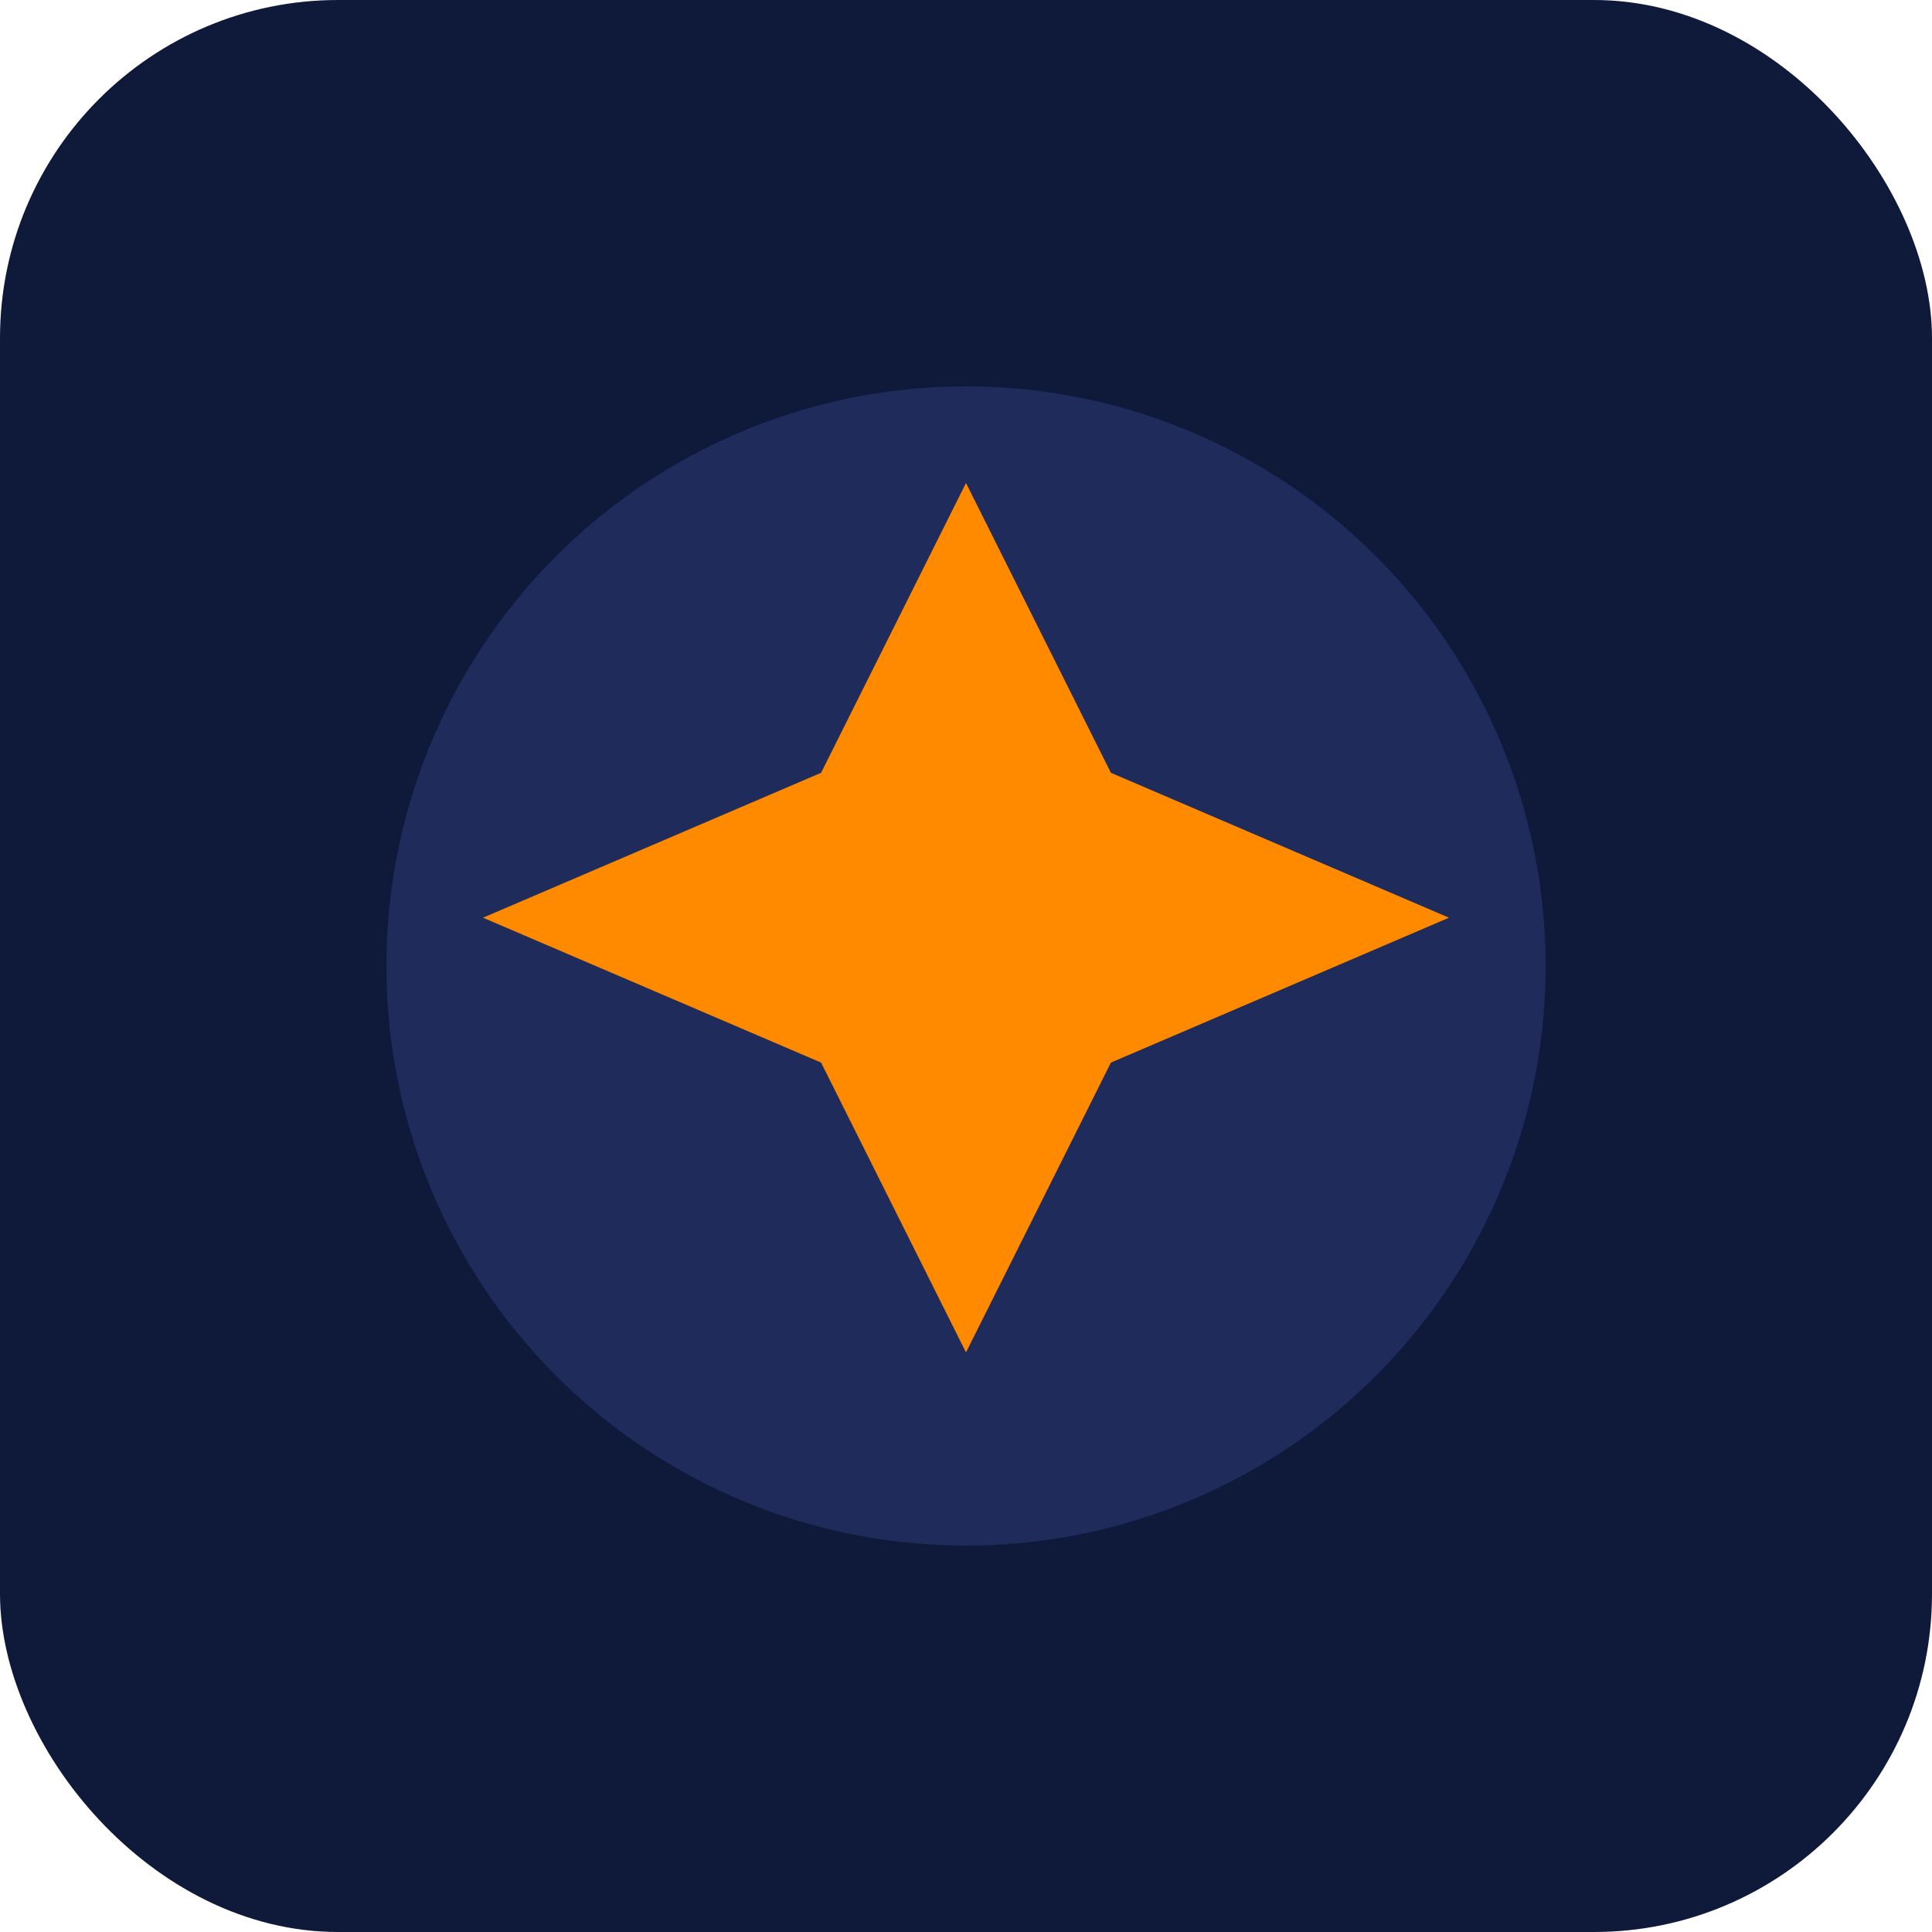 <svg xmlns="http://www.w3.org/2000/svg" viewBox="0 0 80 80"><rect rx="14" width="80" height="80" fill="#0f1a3a"/><circle cx="40" cy="40" r="24" fill="#1e2b5b"/><path d="M40 20l6 12 14 6-14 6-6 12-6-12-14-6 14-6z" fill="#ff8a00"/></svg>